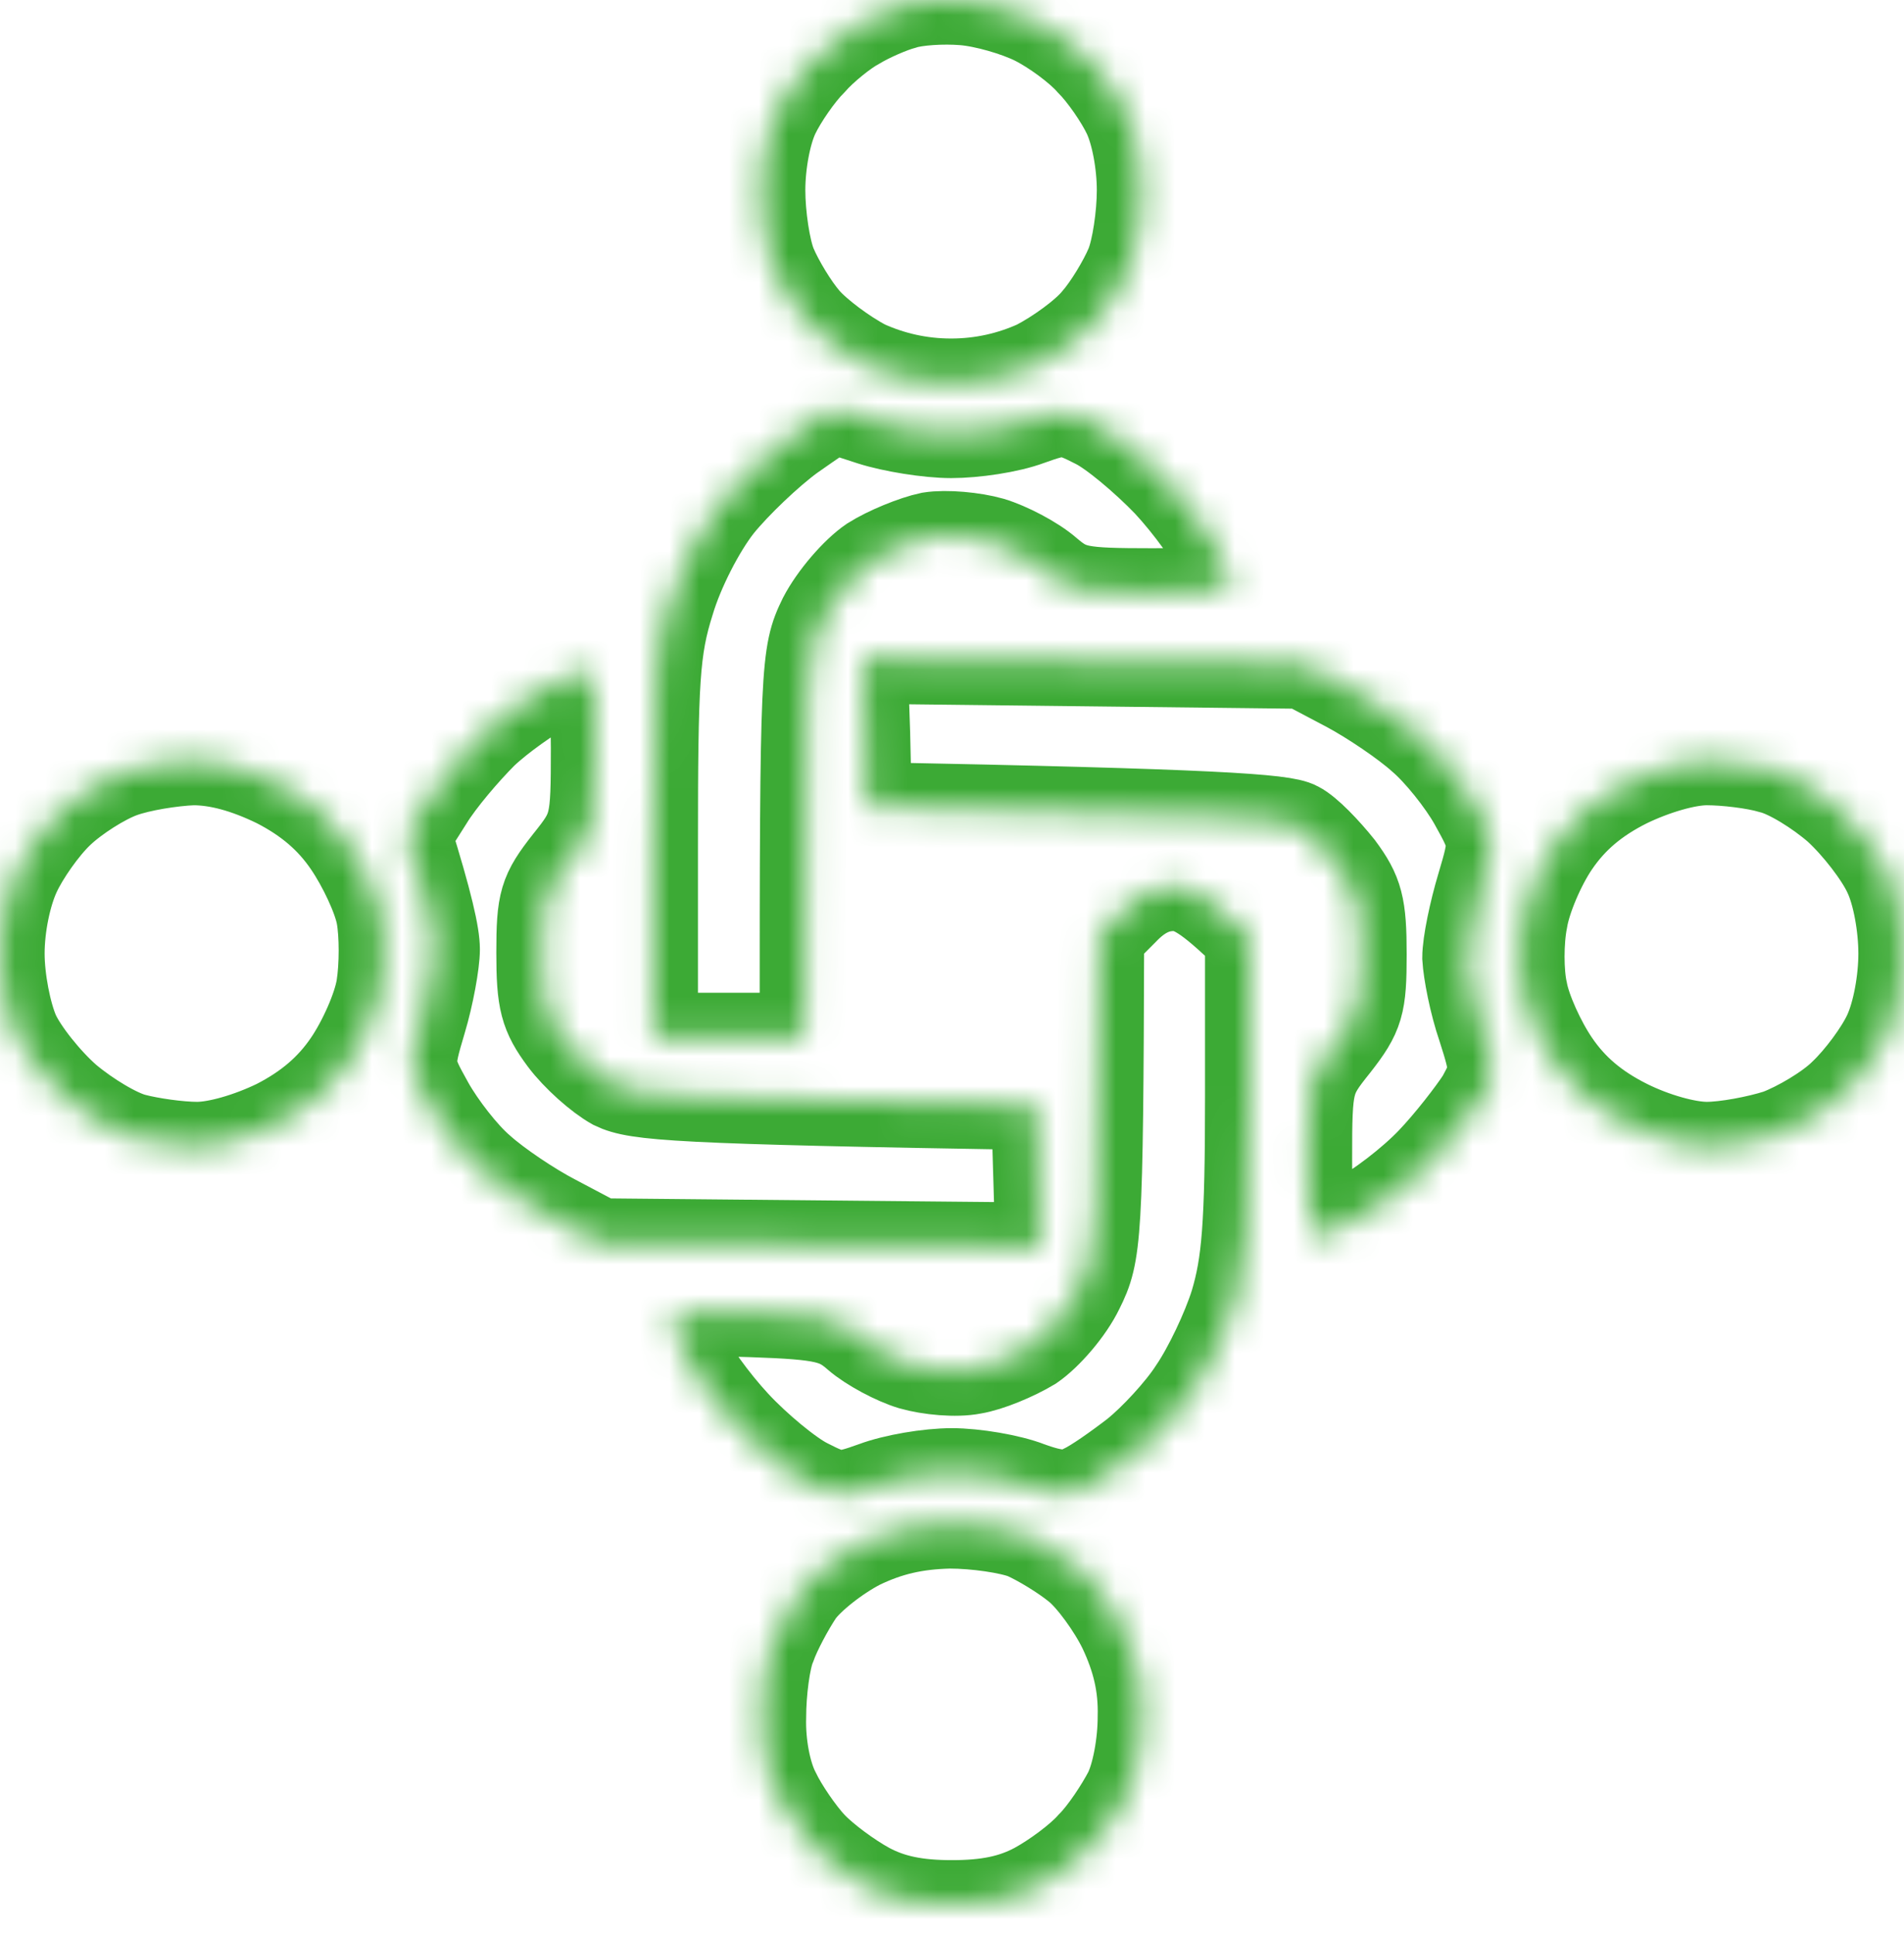 <svg width="64" height="65" viewBox="0 0 64 65" fill="none" xmlns="http://www.w3.org/2000/svg">
<mask id="path-1-inside-1_1_507" fill="white">
<path d="M30.362 0.163C29.939 0.275 29.235 0.585 28.812 0.839C28.389 1.065 27.684 1.629 27.289 2.08C26.866 2.502 26.303 3.32 26.049 3.856C25.767 4.448 25.57 5.491 25.57 6.393C25.57 7.239 25.739 8.394 25.964 8.93C26.19 9.466 26.697 10.312 27.092 10.762C27.487 11.214 28.389 11.89 29.093 12.257C29.967 12.651 30.926 12.877 31.969 12.877C33.012 12.877 33.971 12.651 34.845 12.257C35.549 11.89 36.452 11.242 36.846 10.762C37.241 10.312 37.748 9.466 37.974 8.93C38.199 8.394 38.368 7.239 38.368 6.393C38.368 5.491 38.171 4.448 37.889 3.856C37.636 3.32 37.072 2.502 36.649 2.08C36.254 1.629 35.408 1.008 34.788 0.698C34.168 0.388 33.097 0.078 32.392 0.022C31.687 -0.035 30.785 0.022 30.362 0.163ZM26.584 14.681C25.852 15.217 24.752 16.26 24.16 16.993C23.54 17.782 22.835 19.164 22.525 20.207C22.017 21.814 21.961 22.828 21.961 28.467V34.866H27.035C27.035 22.349 27.064 21.983 27.656 20.77C28.022 20.066 28.755 19.22 29.291 18.854C29.826 18.515 30.729 18.149 31.264 18.036C31.8 17.951 32.73 18.036 33.322 18.205C33.886 18.374 34.76 18.825 35.211 19.22C35.972 19.868 36.282 19.925 38.735 19.925C40.201 19.925 41.413 19.868 41.413 19.784C41.413 19.699 41.216 19.192 40.99 18.656C40.765 18.12 39.975 17.021 39.242 16.232C38.481 15.442 37.41 14.54 36.846 14.258C35.859 13.751 35.69 13.751 34.591 14.146C33.914 14.399 32.758 14.568 31.969 14.568C31.208 14.568 29.996 14.371 29.291 14.146C28.586 13.92 27.994 13.723 27.994 13.723C27.966 13.723 27.346 14.146 26.584 14.681ZM29.093 24.633L29.15 27.113C40.821 27.339 43.161 27.508 43.612 27.762C43.95 27.931 44.571 28.579 45.022 29.143C45.67 30.017 45.783 30.44 45.783 32.075C45.783 33.767 45.698 34.077 44.881 35.12C43.979 36.248 43.95 36.36 43.95 38.954C43.95 40.42 44.007 41.632 44.091 41.632C44.176 41.632 44.824 41.322 45.586 40.956C46.319 40.589 47.446 39.715 48.094 39.038C48.715 38.39 49.476 37.403 49.786 36.924C50.265 36.05 50.265 35.937 49.814 34.528C49.532 33.71 49.335 32.667 49.307 32.188C49.307 31.709 49.532 30.637 49.786 29.792C50.237 28.269 50.237 28.241 49.532 26.973C49.138 26.268 48.348 25.281 47.784 24.802C47.221 24.294 46.093 23.533 45.304 23.11L43.809 22.321L29.009 22.152L29.093 24.633ZM18.465 23.054C17.845 23.392 16.83 24.097 16.238 24.661C15.646 25.253 14.8 26.24 14.406 26.888L13.673 28.044C14.406 30.384 14.631 31.427 14.631 31.906C14.631 32.357 14.434 33.457 14.18 34.302C13.729 35.825 13.729 35.853 14.434 37.121C14.829 37.826 15.59 38.813 16.154 39.292C16.718 39.8 17.845 40.561 18.663 40.984L20.157 41.773L34.957 41.914L34.816 37.15C22.694 36.952 21.397 36.84 20.636 36.473C20.129 36.191 19.367 35.515 18.945 34.951C18.296 34.077 18.183 33.654 18.183 32.019C18.183 30.299 18.268 30.017 19.086 28.974C19.988 27.846 20.016 27.734 20.016 25.14C20.016 23.674 19.903 22.462 19.79 22.462C19.678 22.49 19.086 22.744 18.465 23.054ZM4.088 25.986C3.468 26.211 2.537 26.803 2.002 27.311C1.466 27.818 0.818 28.749 0.536 29.369C0.226 30.045 0 31.117 0 32.047C0 32.921 0.226 34.077 0.507 34.725C0.789 35.345 1.579 36.332 2.255 36.924C2.96 37.516 3.947 38.108 4.511 38.249C5.046 38.39 6.005 38.531 6.625 38.531C7.302 38.531 8.373 38.221 9.303 37.77C10.346 37.234 11.107 36.586 11.699 35.712C12.179 35.007 12.686 33.88 12.799 33.175C12.912 32.47 12.912 31.399 12.799 30.778C12.686 30.158 12.179 29.087 11.699 28.382C11.107 27.508 10.346 26.86 9.303 26.324C8.26 25.817 7.33 25.563 6.484 25.563C5.779 25.591 4.708 25.76 4.088 25.986ZM54.691 26.324C53.62 26.86 52.859 27.508 52.267 28.382C51.788 29.087 51.308 30.215 51.196 30.919C51.055 31.624 51.055 32.695 51.196 33.316C51.308 33.936 51.788 35.007 52.267 35.712C52.859 36.586 53.62 37.234 54.691 37.77C55.593 38.221 56.693 38.531 57.37 38.531C57.99 38.531 59.061 38.334 59.766 38.108C60.442 37.855 61.457 37.262 61.965 36.755C62.5 36.248 63.177 35.345 63.459 34.725C63.769 34.049 63.966 32.949 63.966 32.047C63.966 31.145 63.769 30.017 63.459 29.369C63.177 28.749 62.416 27.762 61.767 27.17C61.119 26.606 60.132 25.986 59.54 25.845C58.976 25.676 57.99 25.563 57.37 25.563C56.693 25.563 55.622 25.873 54.691 26.324ZM37.776 30.609L36.959 31.427C36.931 41.66 36.874 42.139 36.282 43.324C35.944 44.028 35.211 44.874 34.675 45.241C34.112 45.579 33.238 45.945 32.702 46.03C32.138 46.143 31.236 46.058 30.644 45.889C30.08 45.72 29.235 45.269 28.812 44.902C28.135 44.31 27.712 44.197 25.288 44.113C23.794 44.057 22.553 44.113 22.553 44.226C22.553 44.367 22.722 44.902 22.976 45.438C23.201 45.974 23.991 47.073 24.724 47.862C25.457 48.652 26.556 49.554 27.12 49.836C28.107 50.343 28.276 50.343 29.375 49.949C30.052 49.695 31.208 49.498 31.997 49.498C32.758 49.498 33.942 49.695 34.591 49.949C35.521 50.287 35.944 50.287 36.423 50.033C36.79 49.864 37.551 49.328 38.171 48.849C38.763 48.37 39.665 47.411 40.116 46.706C40.596 46.002 41.216 44.705 41.498 43.803C41.892 42.478 42.005 41.209 42.005 36.84V31.483C40.567 30.074 40.032 29.792 39.44 29.792C38.848 29.792 38.312 30.045 37.776 30.609ZM28.896 51.922C28.135 52.317 27.233 53.021 26.866 53.529C26.528 54.036 26.105 54.826 25.936 55.305C25.739 55.756 25.598 56.855 25.598 57.701C25.57 58.632 25.767 59.646 26.077 60.238C26.331 60.774 26.895 61.592 27.289 62.014C27.712 62.465 28.558 63.086 29.178 63.424C29.967 63.847 30.813 64.016 31.997 64.016C33.181 64.016 34.027 63.847 34.816 63.424C35.437 63.086 36.282 62.465 36.677 62.014C37.1 61.592 37.636 60.774 37.917 60.238C38.199 59.675 38.397 58.603 38.397 57.701C38.425 56.63 38.199 55.728 37.748 54.769C37.382 54.008 36.677 53.05 36.226 52.683C35.747 52.288 34.957 51.809 34.45 51.584C33.942 51.386 32.815 51.217 31.913 51.217C30.785 51.245 29.883 51.443 28.896 51.922Z"/>
</mask>
<path d="M30.362 0.163C29.939 0.275 29.235 0.585 28.812 0.839C28.389 1.065 27.684 1.629 27.289 2.08C26.866 2.502 26.303 3.32 26.049 3.856C25.767 4.448 25.57 5.491 25.57 6.393C25.57 7.239 25.739 8.394 25.964 8.93C26.19 9.466 26.697 10.312 27.092 10.762C27.487 11.214 28.389 11.89 29.093 12.257C29.967 12.651 30.926 12.877 31.969 12.877C33.012 12.877 33.971 12.651 34.845 12.257C35.549 11.89 36.452 11.242 36.846 10.762C37.241 10.312 37.748 9.466 37.974 8.93C38.199 8.394 38.368 7.239 38.368 6.393C38.368 5.491 38.171 4.448 37.889 3.856C37.636 3.32 37.072 2.502 36.649 2.08C36.254 1.629 35.408 1.008 34.788 0.698C34.168 0.388 33.097 0.078 32.392 0.022C31.687 -0.035 30.785 0.022 30.362 0.163ZM26.584 14.681C25.852 15.217 24.752 16.26 24.16 16.993C23.54 17.782 22.835 19.164 22.525 20.207C22.017 21.814 21.961 22.828 21.961 28.467V34.866H27.035C27.035 22.349 27.064 21.983 27.656 20.77C28.022 20.066 28.755 19.22 29.291 18.854C29.826 18.515 30.729 18.149 31.264 18.036C31.8 17.951 32.73 18.036 33.322 18.205C33.886 18.374 34.76 18.825 35.211 19.22C35.972 19.868 36.282 19.925 38.735 19.925C40.201 19.925 41.413 19.868 41.413 19.784C41.413 19.699 41.216 19.192 40.99 18.656C40.765 18.12 39.975 17.021 39.242 16.232C38.481 15.442 37.41 14.54 36.846 14.258C35.859 13.751 35.69 13.751 34.591 14.146C33.914 14.399 32.758 14.568 31.969 14.568C31.208 14.568 29.996 14.371 29.291 14.146C28.586 13.92 27.994 13.723 27.994 13.723C27.966 13.723 27.346 14.146 26.584 14.681ZM29.093 24.633L29.15 27.113C40.821 27.339 43.161 27.508 43.612 27.762C43.95 27.931 44.571 28.579 45.022 29.143C45.67 30.017 45.783 30.44 45.783 32.075C45.783 33.767 45.698 34.077 44.881 35.12C43.979 36.248 43.95 36.36 43.95 38.954C43.95 40.42 44.007 41.632 44.091 41.632C44.176 41.632 44.824 41.322 45.586 40.956C46.319 40.589 47.446 39.715 48.094 39.038C48.715 38.39 49.476 37.403 49.786 36.924C50.265 36.05 50.265 35.937 49.814 34.528C49.532 33.71 49.335 32.667 49.307 32.188C49.307 31.709 49.532 30.637 49.786 29.792C50.237 28.269 50.237 28.241 49.532 26.973C49.138 26.268 48.348 25.281 47.784 24.802C47.221 24.294 46.093 23.533 45.304 23.11L43.809 22.321L29.009 22.152L29.093 24.633ZM18.465 23.054C17.845 23.392 16.83 24.097 16.238 24.661C15.646 25.253 14.8 26.24 14.406 26.888L13.673 28.044C14.406 30.384 14.631 31.427 14.631 31.906C14.631 32.357 14.434 33.457 14.18 34.302C13.729 35.825 13.729 35.853 14.434 37.121C14.829 37.826 15.59 38.813 16.154 39.292C16.718 39.8 17.845 40.561 18.663 40.984L20.157 41.773L34.957 41.914L34.816 37.15C22.694 36.952 21.397 36.84 20.636 36.473C20.129 36.191 19.367 35.515 18.945 34.951C18.296 34.077 18.183 33.654 18.183 32.019C18.183 30.299 18.268 30.017 19.086 28.974C19.988 27.846 20.016 27.734 20.016 25.14C20.016 23.674 19.903 22.462 19.79 22.462C19.678 22.49 19.086 22.744 18.465 23.054ZM4.088 25.986C3.468 26.211 2.537 26.803 2.002 27.311C1.466 27.818 0.818 28.749 0.536 29.369C0.226 30.045 0 31.117 0 32.047C0 32.921 0.226 34.077 0.507 34.725C0.789 35.345 1.579 36.332 2.255 36.924C2.96 37.516 3.947 38.108 4.511 38.249C5.046 38.39 6.005 38.531 6.625 38.531C7.302 38.531 8.373 38.221 9.303 37.77C10.346 37.234 11.107 36.586 11.699 35.712C12.179 35.007 12.686 33.88 12.799 33.175C12.912 32.47 12.912 31.399 12.799 30.778C12.686 30.158 12.179 29.087 11.699 28.382C11.107 27.508 10.346 26.86 9.303 26.324C8.26 25.817 7.33 25.563 6.484 25.563C5.779 25.591 4.708 25.76 4.088 25.986ZM54.691 26.324C53.62 26.86 52.859 27.508 52.267 28.382C51.788 29.087 51.308 30.215 51.196 30.919C51.055 31.624 51.055 32.695 51.196 33.316C51.308 33.936 51.788 35.007 52.267 35.712C52.859 36.586 53.62 37.234 54.691 37.77C55.593 38.221 56.693 38.531 57.37 38.531C57.99 38.531 59.061 38.334 59.766 38.108C60.442 37.855 61.457 37.262 61.965 36.755C62.5 36.248 63.177 35.345 63.459 34.725C63.769 34.049 63.966 32.949 63.966 32.047C63.966 31.145 63.769 30.017 63.459 29.369C63.177 28.749 62.416 27.762 61.767 27.17C61.119 26.606 60.132 25.986 59.54 25.845C58.976 25.676 57.99 25.563 57.37 25.563C56.693 25.563 55.622 25.873 54.691 26.324ZM37.776 30.609L36.959 31.427C36.931 41.66 36.874 42.139 36.282 43.324C35.944 44.028 35.211 44.874 34.675 45.241C34.112 45.579 33.238 45.945 32.702 46.03C32.138 46.143 31.236 46.058 30.644 45.889C30.08 45.72 29.235 45.269 28.812 44.902C28.135 44.31 27.712 44.197 25.288 44.113C23.794 44.057 22.553 44.113 22.553 44.226C22.553 44.367 22.722 44.902 22.976 45.438C23.201 45.974 23.991 47.073 24.724 47.862C25.457 48.652 26.556 49.554 27.12 49.836C28.107 50.343 28.276 50.343 29.375 49.949C30.052 49.695 31.208 49.498 31.997 49.498C32.758 49.498 33.942 49.695 34.591 49.949C35.521 50.287 35.944 50.287 36.423 50.033C36.79 49.864 37.551 49.328 38.171 48.849C38.763 48.37 39.665 47.411 40.116 46.706C40.596 46.002 41.216 44.705 41.498 43.803C41.892 42.478 42.005 41.209 42.005 36.84V31.483C40.567 30.074 40.032 29.792 39.44 29.792C38.848 29.792 38.312 30.045 37.776 30.609ZM28.896 51.922C28.135 52.317 27.233 53.021 26.866 53.529C26.528 54.036 26.105 54.826 25.936 55.305C25.739 55.756 25.598 56.855 25.598 57.701C25.57 58.632 25.767 59.646 26.077 60.238C26.331 60.774 26.895 61.592 27.289 62.014C27.712 62.465 28.558 63.086 29.178 63.424C29.967 63.847 30.813 64.016 31.997 64.016C33.181 64.016 34.027 63.847 34.816 63.424C35.437 63.086 36.282 62.465 36.677 62.014C37.1 61.592 37.636 60.774 37.917 60.238C38.199 59.675 38.397 58.603 38.397 57.701C38.425 56.63 38.199 55.728 37.748 54.769C37.382 54.008 36.677 53.05 36.226 52.683C35.747 52.288 34.957 51.809 34.45 51.584C33.942 51.386 32.815 51.217 31.913 51.217C30.785 51.245 29.883 51.443 28.896 51.922Z" stroke="#3CAA35" stroke-width="3" mask="url(#path-1-inside-1_1_507)"/>
</svg>

